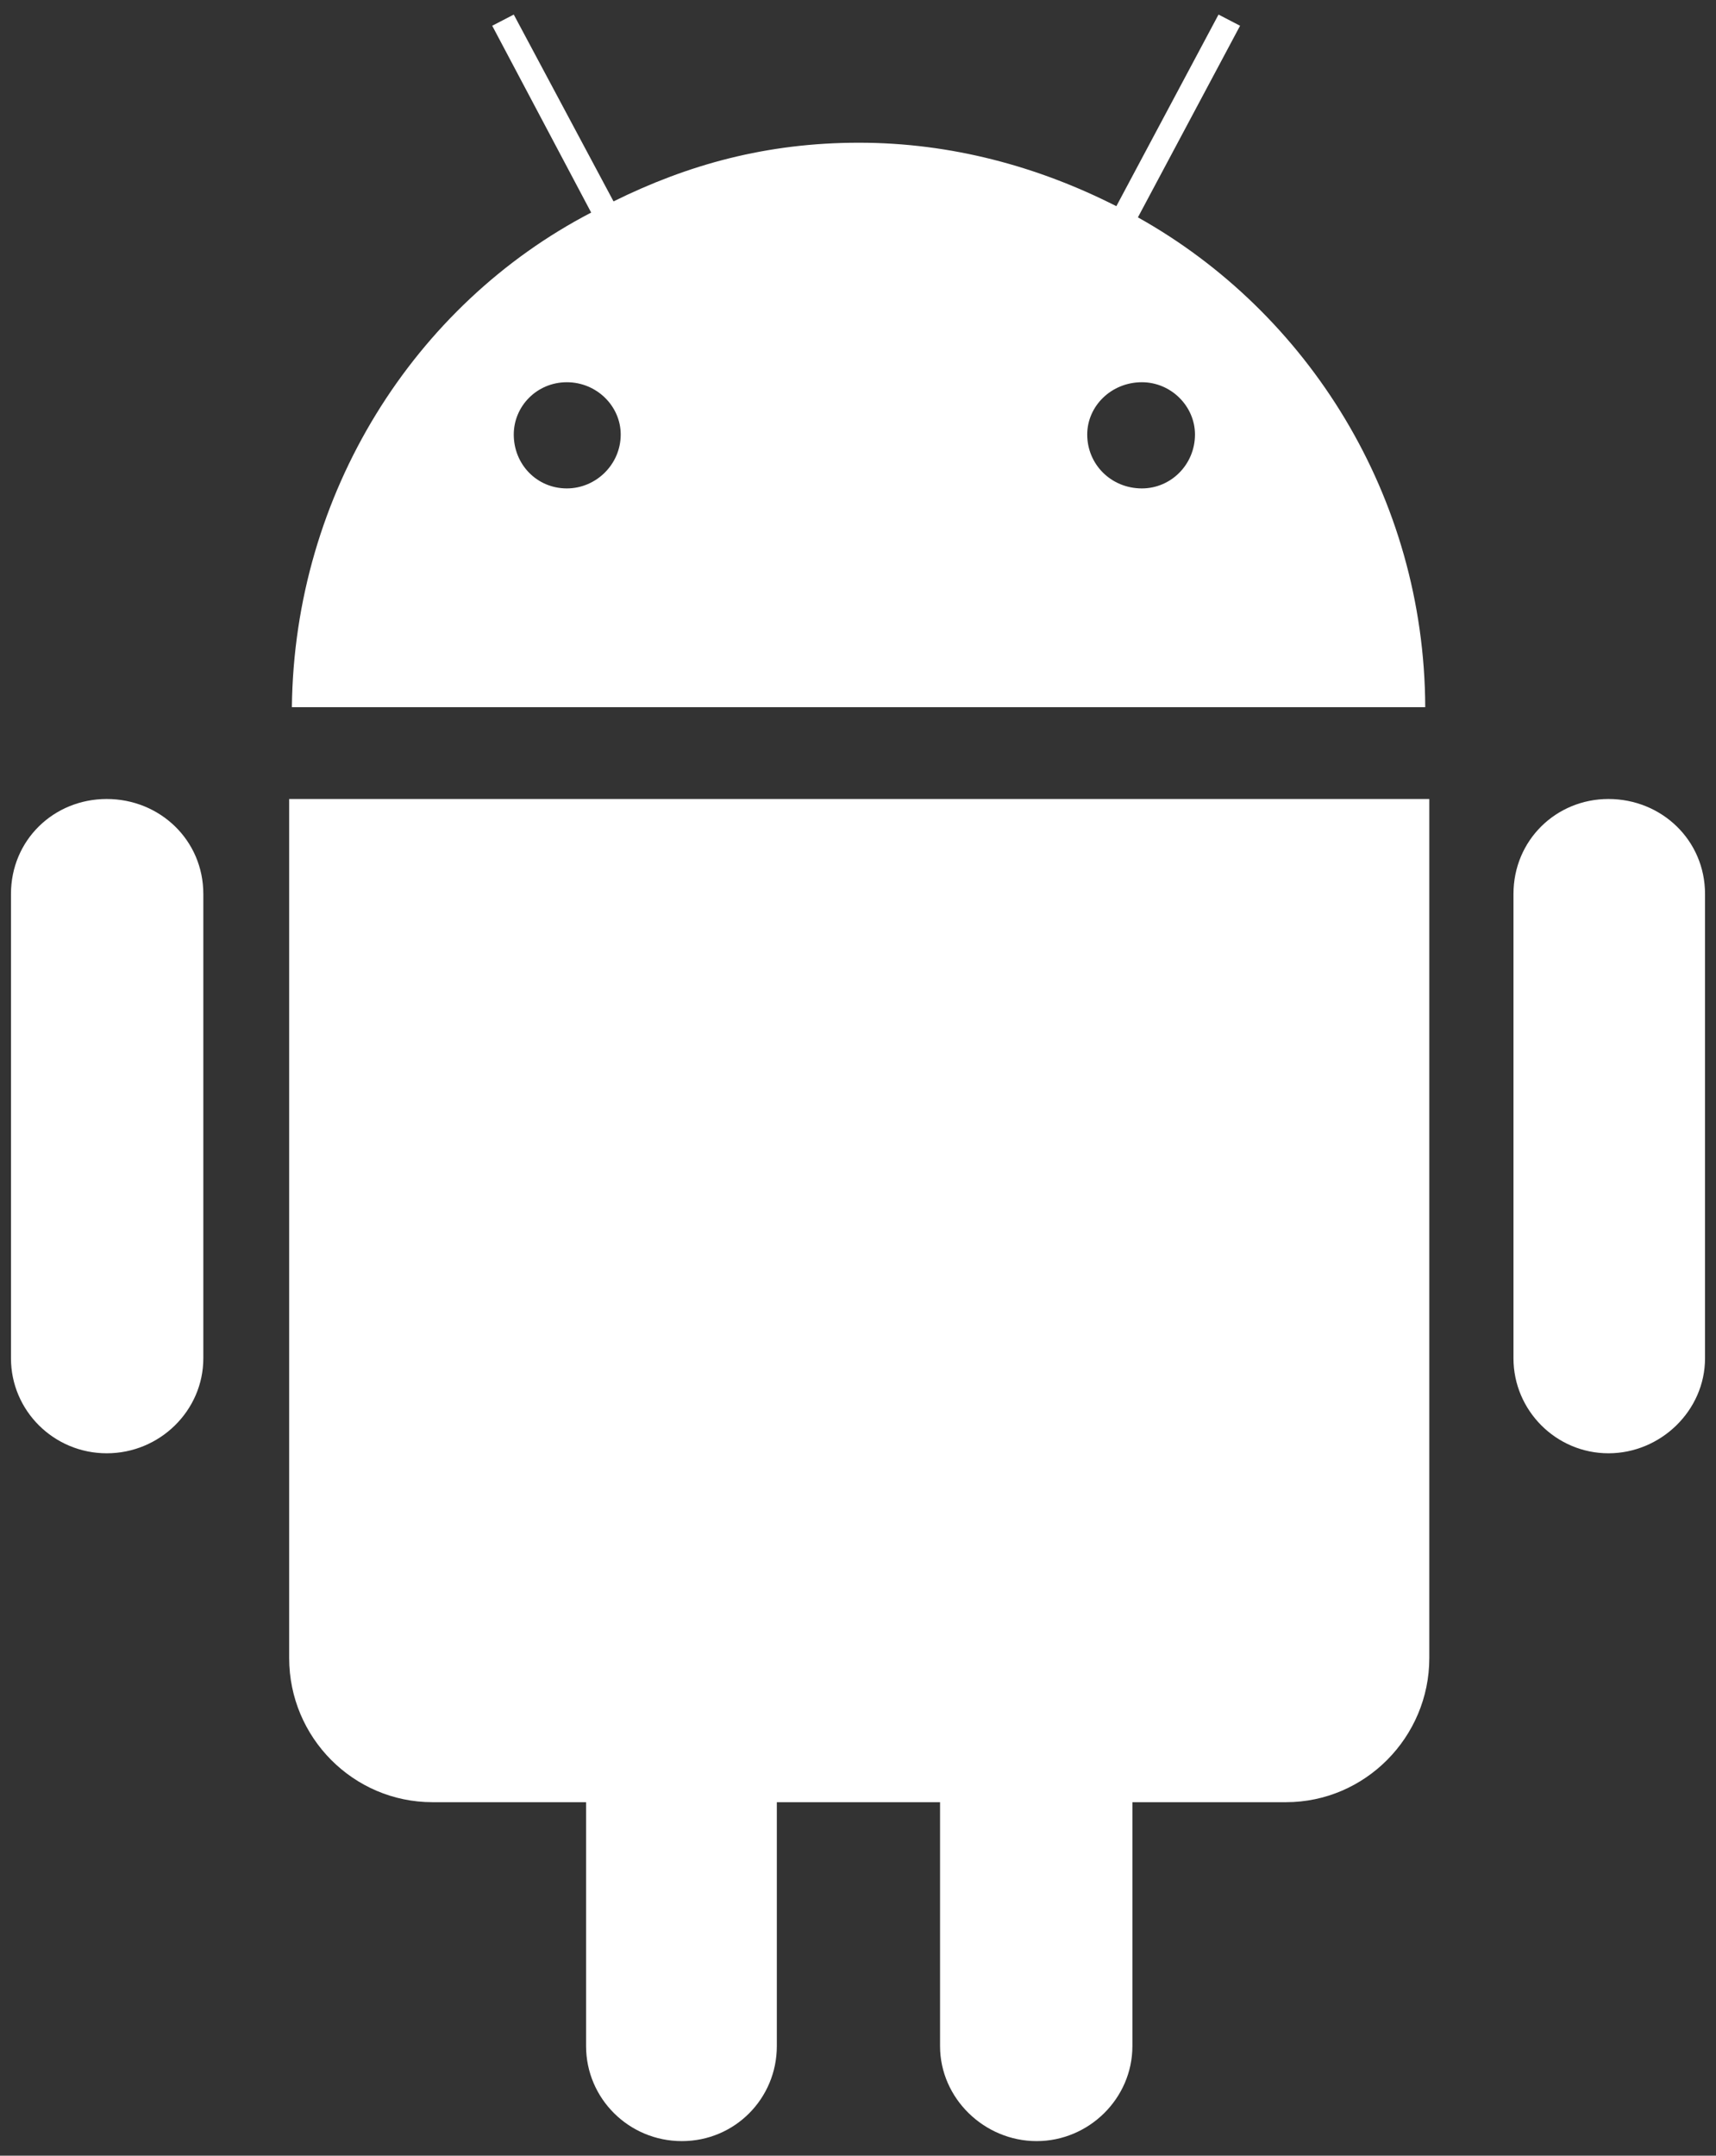 <svg viewBox="0 0 43 54" fill="none" xmlns="http://www.w3.org/2000/svg">
<rect x="0" y="0" width="43" height="54" fill="#333333" stroke="none"/>
<path d="M2.675 20.015C1.345 20.015 0.275 21.045 0.275 22.395V34.025C0.275 35.335 1.345 36.405 2.675 36.405C4.005 36.405 5.095 35.335 5.095 34.025V22.395C5.095 21.045 4.005 20.015 2.675 20.015Z" fill="#fff"/>
<path d="M40.305 20.015C38.995 20.015 37.925 21.045 37.925 22.395V34.025C37.925 35.335 38.995 36.405 40.305 36.405C41.615 36.405 42.725 35.335 42.725 34.025V22.395C42.725 21.045 41.635 20.015 40.305 20.015Z" fill="#fff"/>
<path d="M7.246 20.015V41.535C7.246 43.525 8.856 45.145 10.836 45.145H14.686V51.255C14.686 52.565 15.756 53.635 17.086 53.635C18.416 53.635 19.466 52.565 19.466 51.255V45.145H23.556V51.255C23.556 52.565 24.666 53.635 25.976 53.635C27.286 53.635 28.376 52.565 28.376 51.255V45.145H32.226C34.206 45.145 35.816 43.515 35.816 41.535V20.015H7.246Z" fill="#fff"/>
<path d="M28.514 5.445L31.074 0.645L30.534 0.365L27.974 5.165C26.024 4.175 23.844 3.575 21.524 3.575C19.204 3.575 17.234 4.125 15.374 5.045L12.874 0.365L12.334 0.645L14.814 5.325C10.384 7.625 7.374 12.355 7.314 17.715H35.714C35.694 12.435 32.774 7.825 28.514 5.445ZM14.204 12.235C13.454 12.235 12.874 11.635 12.874 10.885C12.874 10.175 13.454 9.575 14.204 9.575C14.954 9.575 15.554 10.175 15.554 10.885C15.554 11.635 14.934 12.235 14.204 12.235ZM28.614 12.235C27.844 12.235 27.244 11.635 27.244 10.885C27.244 10.175 27.844 9.575 28.614 9.575C29.344 9.575 29.944 10.175 29.944 10.885C29.944 11.635 29.344 12.235 28.614 12.235Z" fill="#fff"/>
</svg>
